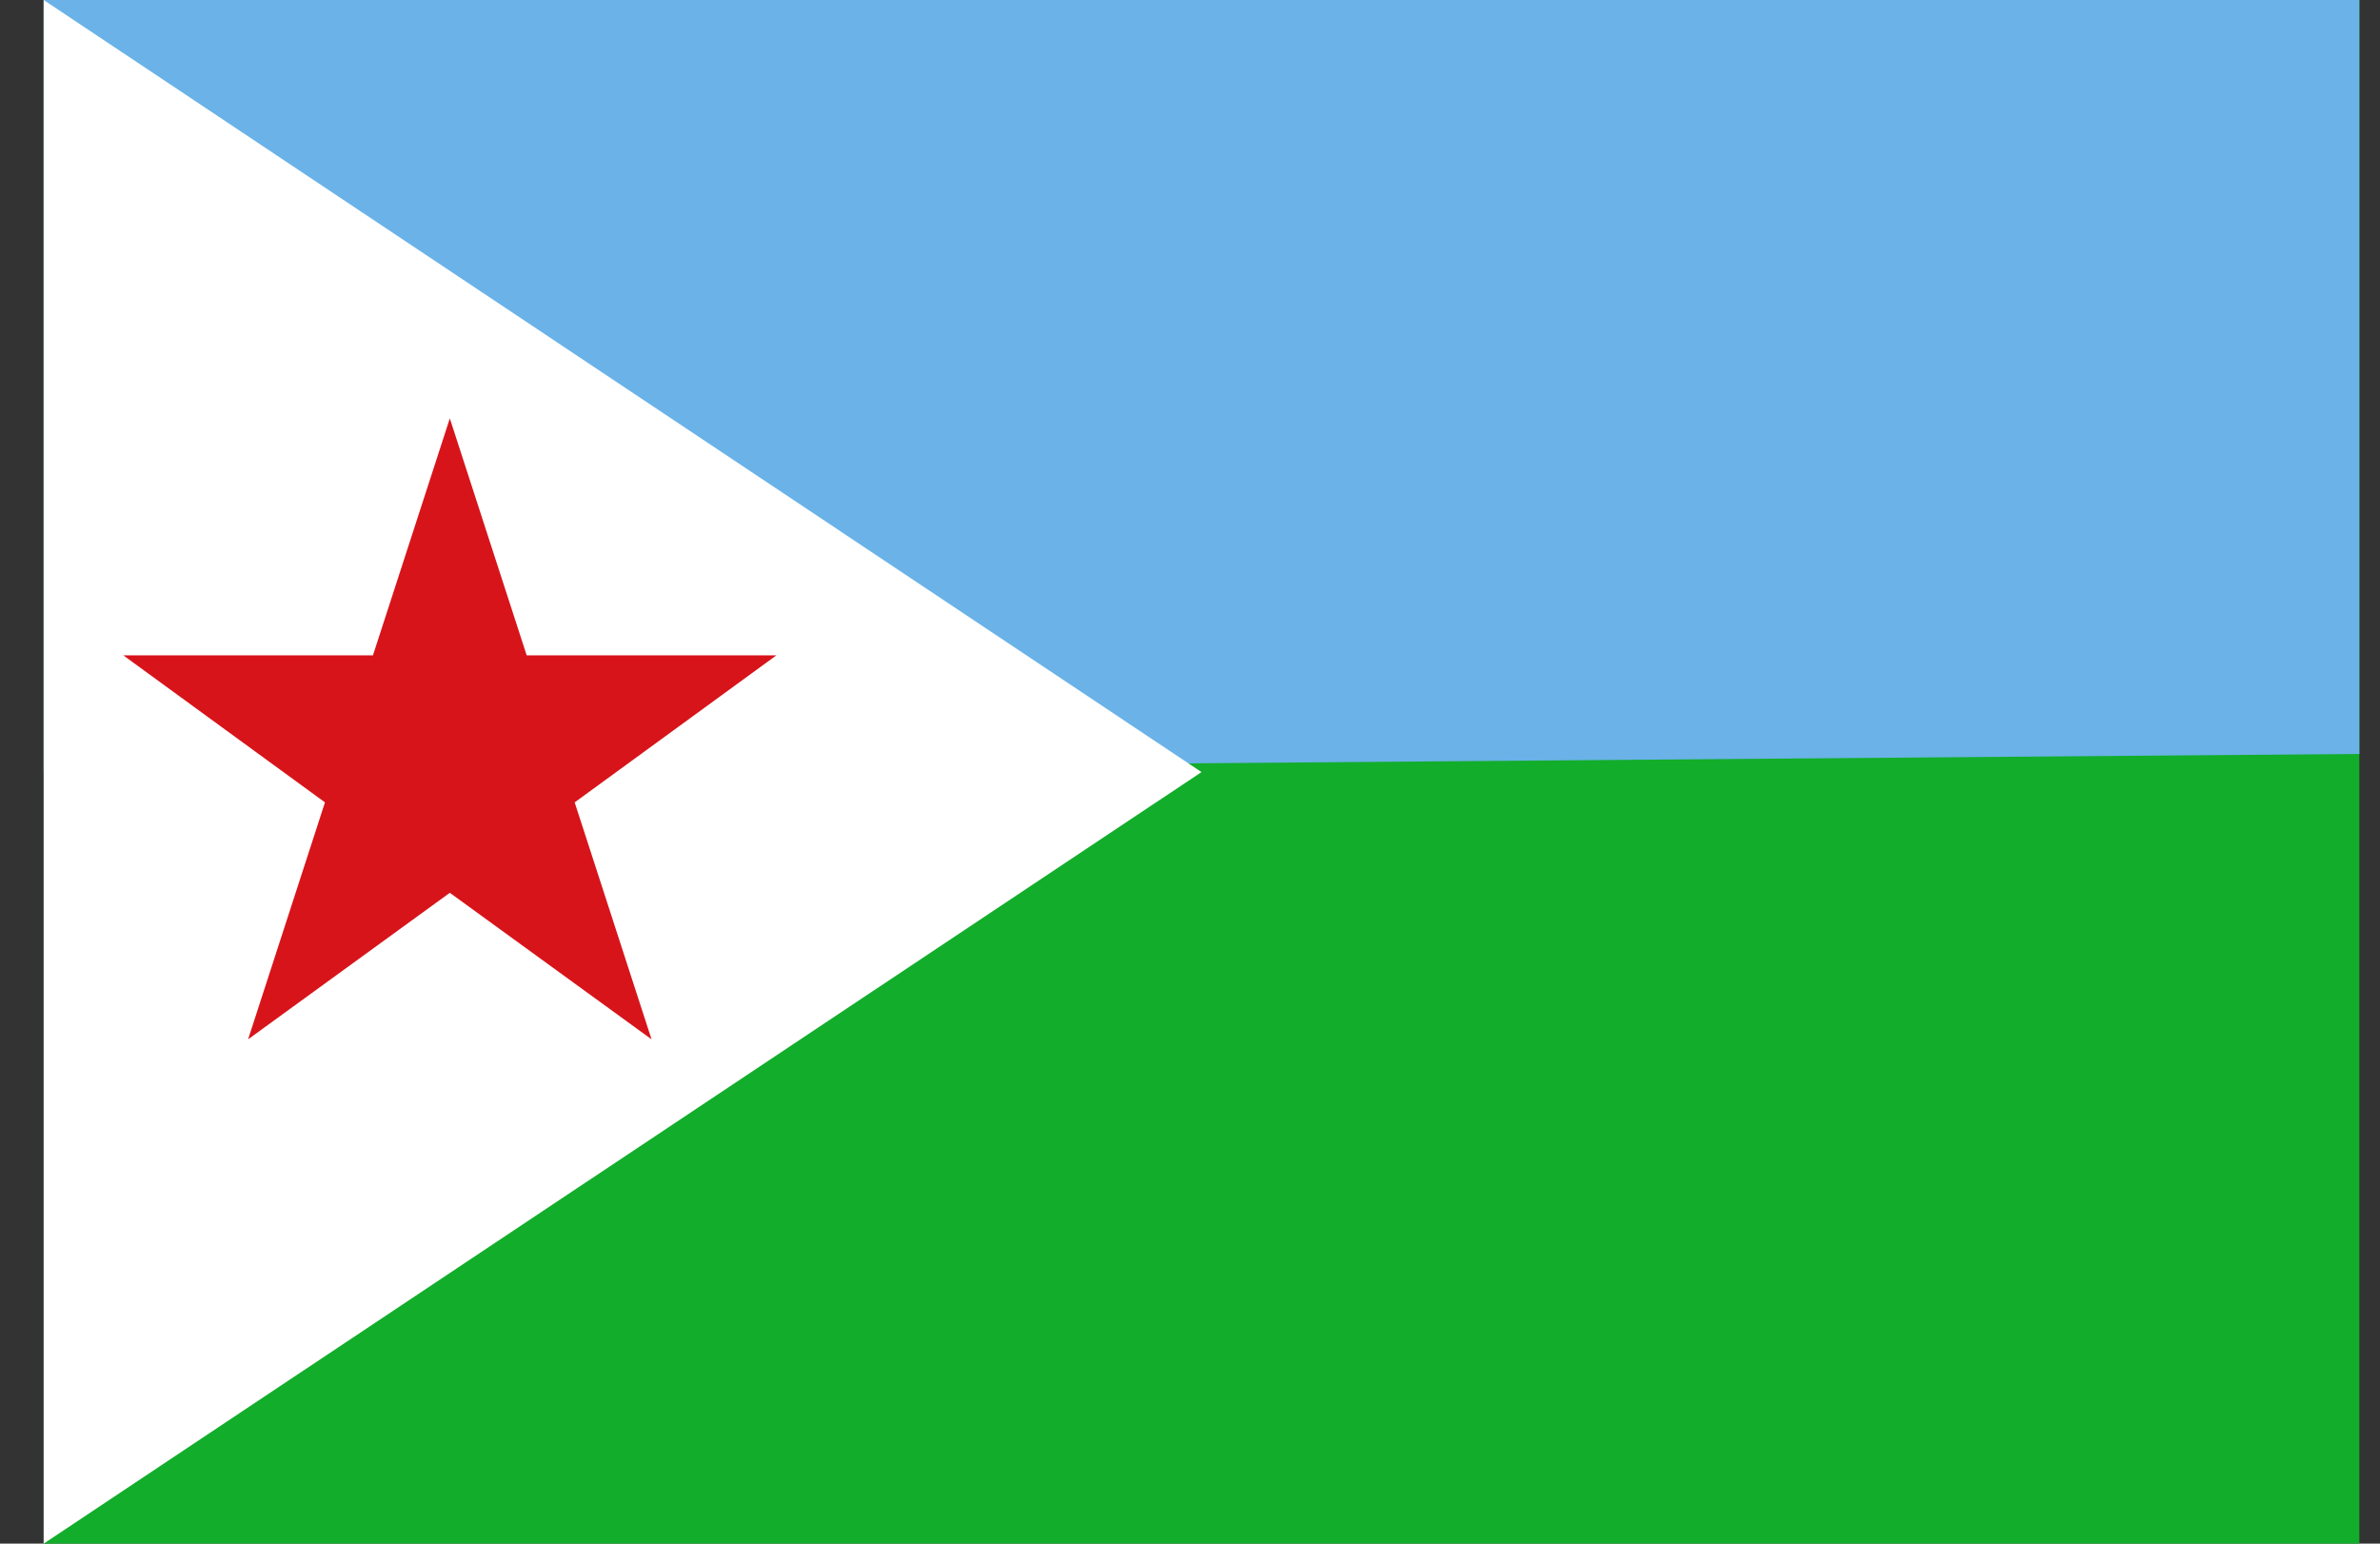 <svg width="37" height="24" viewBox="0 0 37 24" fill="none" xmlns="http://www.w3.org/2000/svg">
<rect x="0" y="0" width="37" height="24" fill="#333333" stroke="none"/>
<g clip-path="url(#clip0_15_358)">
<path d="M0.679 0H36.679V24H0.679V0Z" fill="#12AD2B"/>
<path d="M36.679 0V11.722L0.679 12.011V0H36.679Z" fill="#6AB2E7"/>
<path d="M18.679 12.004L0.679 24V0L18.679 12.004Z" fill="white"/>
<path d="M6.993 6.505L8.188 10.189H12.07L8.934 12.475L10.129 16.159L6.993 13.881L3.857 16.159L5.052 12.475L1.917 10.189H5.798L6.993 6.505Z" fill="#D7141A"/>
</g>
<defs>
<clipPath id="clip0_15_358">
<rect width="36" height="24" fill="white" transform="translate(0.679)"/>
</clipPath>
</defs>
</svg>

